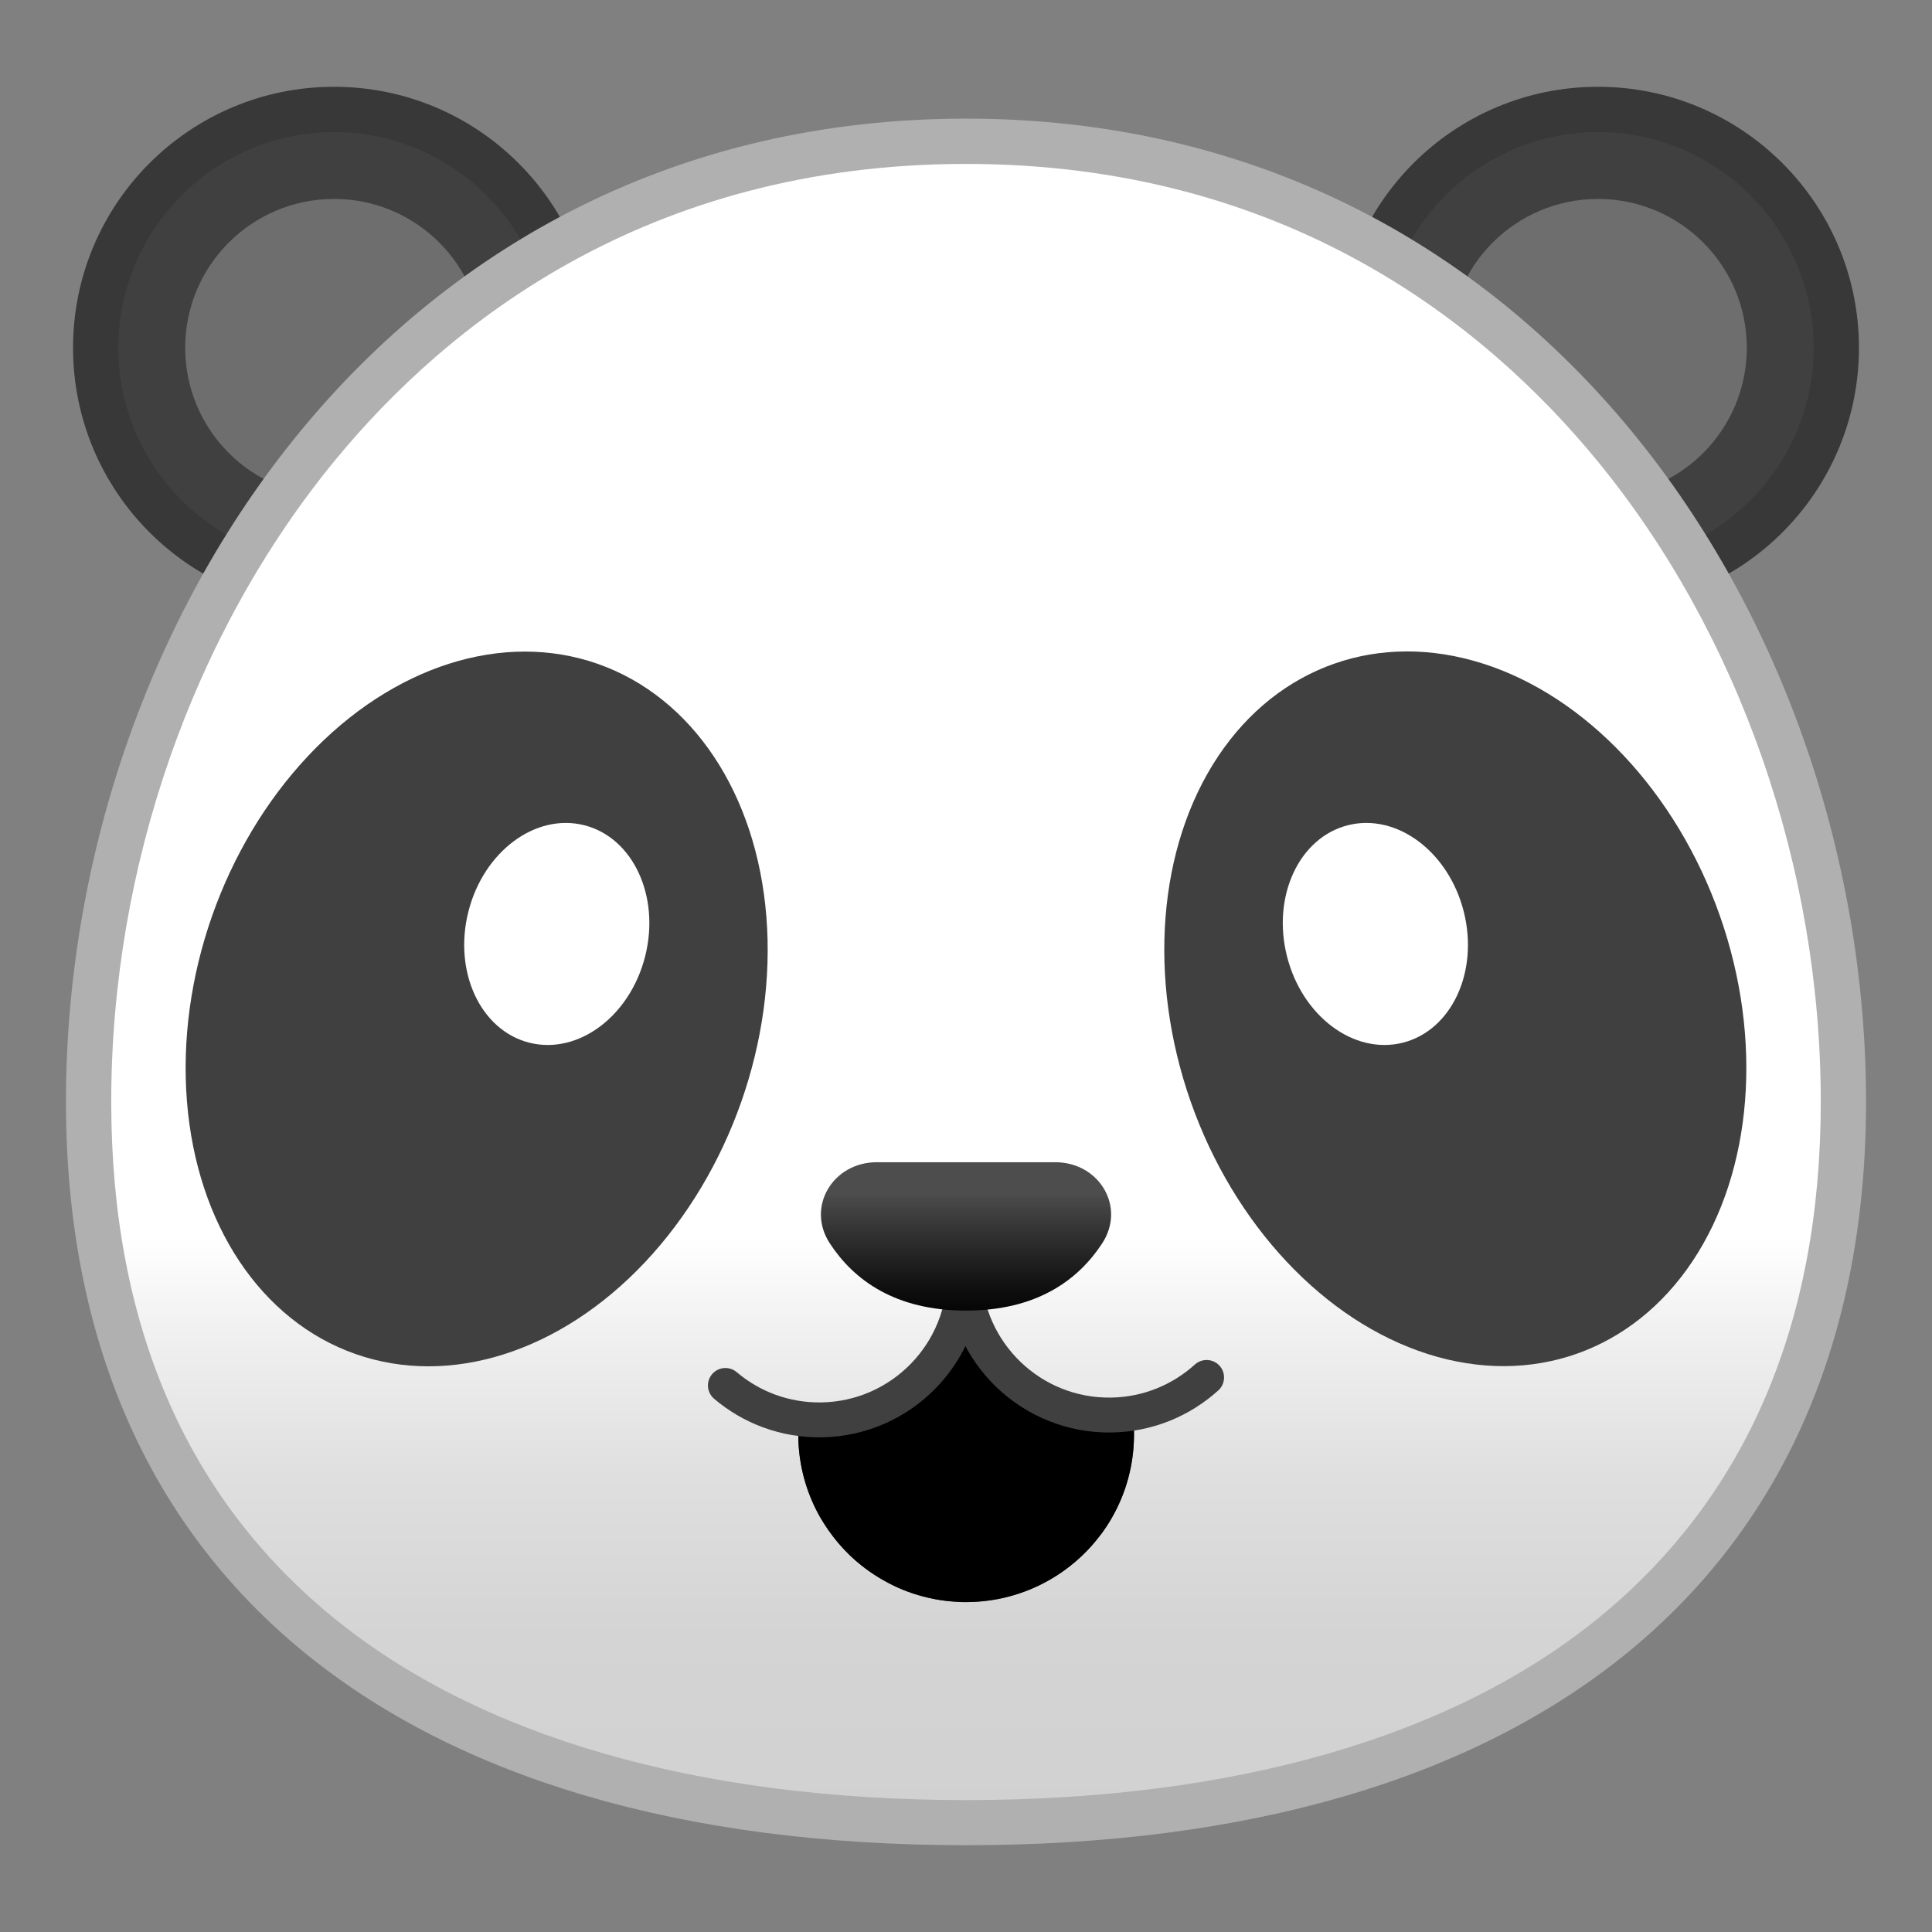 <svg viewBox="0 0 128 128" xmlns="http://www.w3.org/2000/svg" xmlns:xlink="http://www.w3.org/1999/xlink"><rect x="0" y="0" width="128" height="128" fill="#808080" stroke="none"/><circle cx="22.13" cy="23.04" r="15.79" fill="#404040"/><path d="M22.13 8.75c7.88 0 14.29 6.41 14.29 14.29s-6.41 14.29-14.29 14.29S7.84 30.92 7.84 23.04 14.26 8.75 22.13 8.75m0-3c-9.55 0-17.29 7.74-17.29 17.29s7.74 17.29 17.29 17.29 17.29-7.74 17.29-17.29S31.68 5.75 22.13 5.75z" fill="#383838"/><circle cx="22.13" cy="23.04" r="9.86" fill="#6E6E6E"/><circle cx="105.87" cy="23.04" r="15.79" fill="#404040"/><path d="M105.87 8.75c7.88 0 14.29 6.41 14.29 14.29s-6.41 14.29-14.29 14.29-14.29-6.41-14.29-14.29 6.41-14.29 14.29-14.29m0-3c-9.55 0-17.29 7.74-17.29 17.29s7.74 17.29 17.29 17.29 17.29-7.74 17.29-17.29-7.75-17.29-17.29-17.29z" fill="#383838"/><circle cx="105.87" cy="23.04" r="9.86" fill="#6E6E6E"/><linearGradient id="a" x1="64" x2="64" y1="120.75" y2="9.359" gradientUnits="userSpaceOnUse"><stop stop-color="#D1D1D1" offset=".001"/><stop stop-color="#D4D4D4" offset=".112"/><stop stop-color="#DFDFDF" offset=".206"/><stop stop-color="#F1F1F1" offset=".295"/><stop stop-color="#fff" offset=".348"/></linearGradient><path d="M64 120.75c-36.94 0-58.13-17.41-58.13-47.76 0-15.89 5.53-31.73 15.18-43.46C28.62 20.33 42.21 9.36 64 9.36s35.38 10.97 42.95 20.17c9.65 11.73 15.18 27.57 15.18 43.46 0 30.35-21.19 47.76-58.13 47.76z" fill="url(#a)"/><path d="M64 10.86c21.2 0 34.43 10.67 41.79 19.63 9.43 11.47 14.84 26.96 14.84 42.51 0 14.7-4.94 26.19-14.67 34.15-9.68 7.92-24.19 12.11-41.95 12.11s-32.27-4.19-41.95-12.11C12.31 99.18 7.37 87.69 7.37 72.99c0-15.55 5.41-31.04 14.84-42.51C29.57 21.53 42.8 10.86 64 10.86m0-3C25.89 7.86 4.37 41.4 4.37 72.99S26.56 122.25 64 122.25s59.63-17.67 59.63-49.26S102.11 7.86 64 7.86z" fill="#B0B0B0"/><ellipse transform="rotate(-70.652 31.584 66.843)" cx="31.58" cy="66.84" rx="24.23" ry="18.58" fill="#404040"/><ellipse transform="rotate(-75.83 36.882 61.874)" cx="36.88" cy="61.88" rx="7.43" ry="6.04" fill="#fff"/><ellipse transform="rotate(-19.352 96.403 66.842)" cx="96.42" cy="66.84" rx="18.58" ry="24.23" fill="#404040"/><ellipse transform="rotate(-14.17 91.11 61.871)" cx="91.12" cy="61.88" rx="6.04" ry="7.43" fill="#fff"/><defs><path id="c" d="M75.12 94.15l.01.69c.03 1.92-.42 3.73-1.25 5.32-.33.64-.72 1.24-1.17 1.79-.44.56-.94 1.07-1.48 1.53a11.12 11.12 0 0 1-7.03 2.66c-.34.01-.67 0-1-.03-.33-.02-.65-.06-.97-.11-.96-.16-1.88-.43-2.75-.82-.86-.39-1.67-.88-2.4-1.46-.56-.44-1.07-.94-1.53-1.48s-.87-1.13-1.23-1.75c-.88-1.56-1.4-3.36-1.43-5.28l-.01-.69c4.94-.08 11.08-2.81 10.99-8.37.08 5.56 6.3 8.09 11.25 8z"/></defs><defs><path id="b" d="M75.12 94.15l.01.69c.03 1.92-.42 3.73-1.25 5.32-.33.64-.72 1.24-1.17 1.79-.44.56-.94 1.07-1.48 1.53a11.12 11.12 0 0 1-7.03 2.66c-.34.01-.67 0-1-.03-.33-.02-.65-.06-.97-.11-.96-.16-1.88-.43-2.75-.82-.86-.39-1.67-.88-2.4-1.46-.56-.44-1.07-.94-1.53-1.48s-.87-1.13-1.23-1.75c-.88-1.56-1.4-3.36-1.43-5.28l-.01-.69c4.94-.08 11.08-2.81 10.99-8.37.08 5.56 6.3 8.09 11.25 8z"/></defs><use fill="#424242" xlink:href="#b"/><clipPath id="d"><use xlink:href="#c"/></clipPath><clipPath id="e" clip-path="url(#d)"><use xlink:href="#b"/></clipPath><path d="M54.96 107.91a9.222 9.222 0 0 1 9.06-9.37 9.222 9.222 0 0 1 9.37 9.06" clip-path="url(#e)" fill="#ED7770"/><path d="M63.9 84.29c.09 5.31-4.15 9.69-9.46 9.78-2.43.04-4.66-.82-6.38-2.28" fill="none" stroke="#404040" stroke-linecap="round" stroke-linejoin="round" stroke-miterlimit="10" stroke-width="2.313"/><path d="M63.86 84.29c.09 5.31 4.47 9.55 9.78 9.46 2.43-.04 4.63-.98 6.3-2.49" fill="none" stroke="#404040" stroke-linecap="round" stroke-linejoin="round" stroke-miterlimit="10" stroke-width="2.313"/><linearGradient id="f" x1="64" x2="64" y1="77.389" y2="87.592" gradientUnits="userSpaceOnUse"><stop stop-color="#4D4D4D" offset=".163"/><stop stop-color="#373737" offset=".367"/><stop stop-color="#0F0F0F" offset=".784"/><stop offset="1"/></linearGradient><path d="M64 86.83c4.68 0 7.43-2.02 9.02-4.45S72.82 77 69.91 77H58.09c-2.9 0-4.7 2.95-3.11 5.38s4.34 4.45 9.02 4.45z" fill="url(#f)"/></svg>